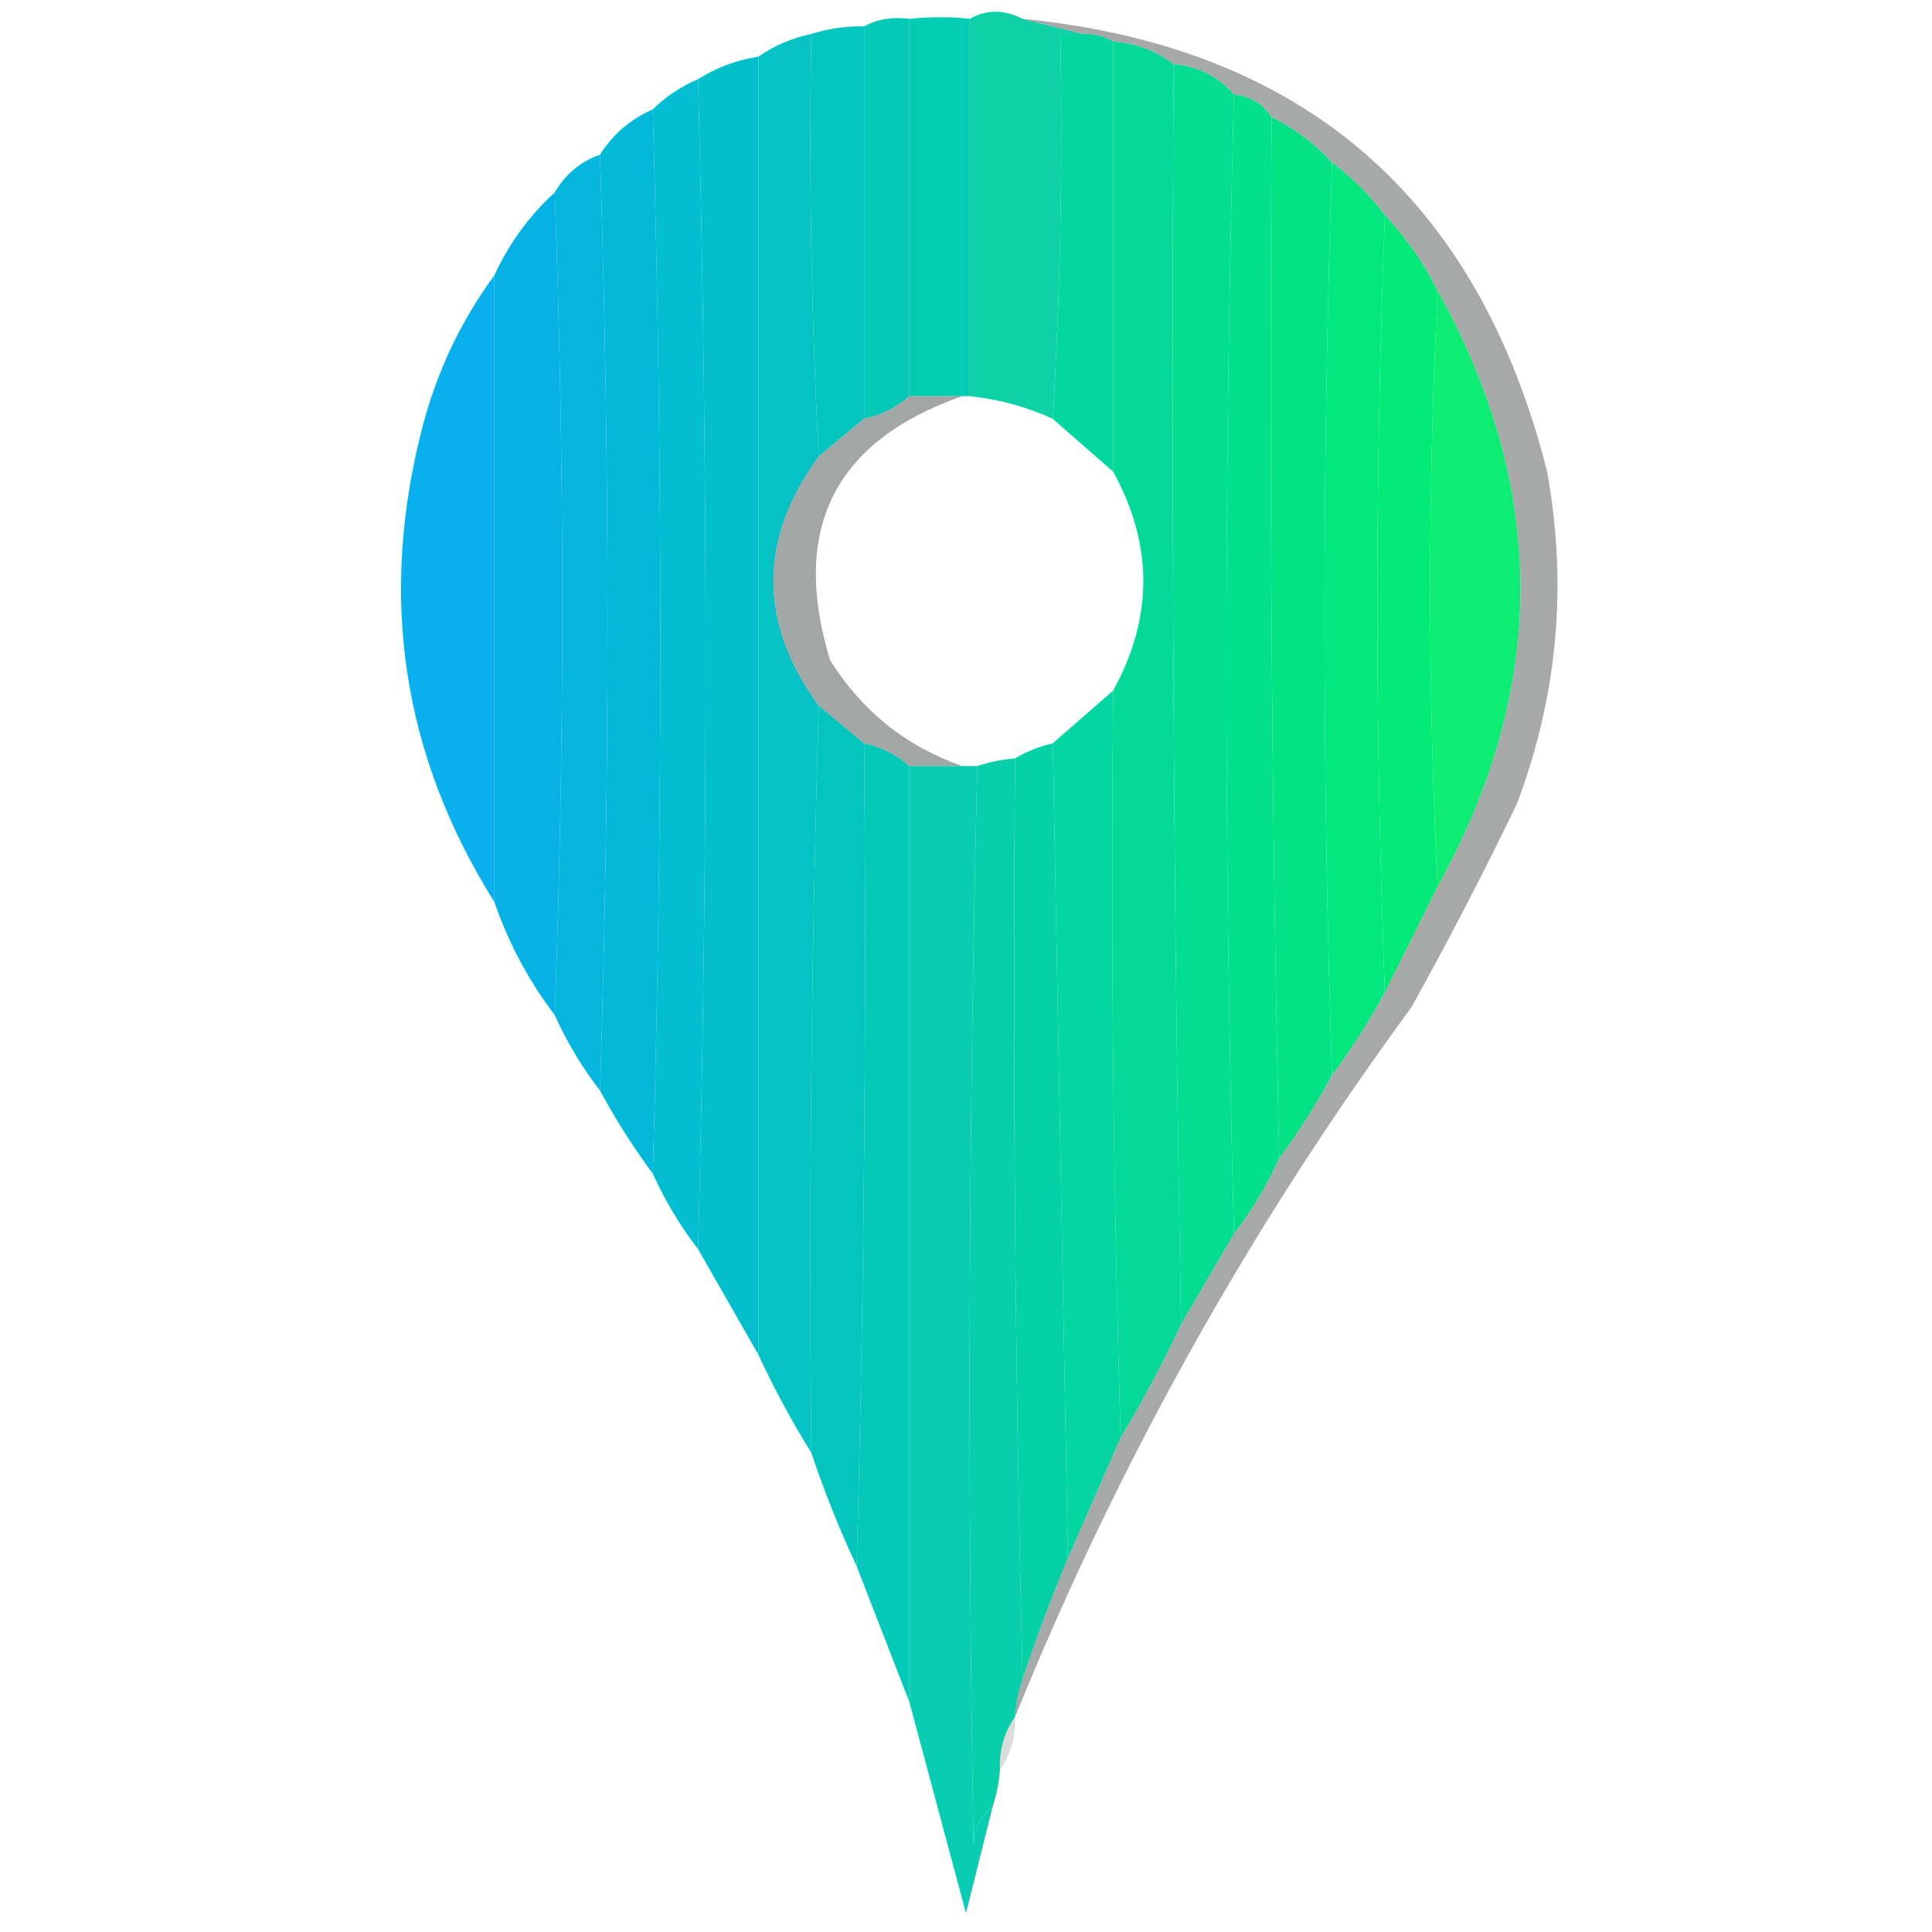 <svg width="32" height="32" viewBox="0 0 32 32" fill="none" xmlns="http://www.w3.org/2000/svg">
<path opacity="0.997" fill-rule="evenodd" clip-rule="evenodd" d="M16.062 0.312C16.062 2.396 16.062 4.479 16.062 6.562C16.021 6.562 15.979 6.562 15.938 6.562C15.646 6.562 15.354 6.562 15.062 6.562C15.062 4.479 15.062 2.396 15.062 0.312C15.422 0.276 15.755 0.276 16.062 0.312Z" fill="#02CCB1"/>
<path opacity="0.99" fill-rule="evenodd" clip-rule="evenodd" d="M15.062 0.312C15.062 2.396 15.062 4.479 15.062 6.562C14.852 6.751 14.602 6.876 14.312 6.938C14.312 4.771 14.312 2.604 14.312 0.437C14.533 0.317 14.783 0.276 15.062 0.312Z" fill="#03C8B8"/>
<path opacity="0.992" fill-rule="evenodd" clip-rule="evenodd" d="M14.312 0.437C14.312 2.604 14.312 4.771 14.312 6.937C14.066 7.142 13.816 7.35 13.562 7.562C13.438 5.251 13.396 2.918 13.438 0.562C13.72 0.473 14.012 0.431 14.312 0.437Z" fill="#02C5BE"/>
<path opacity="0.99" fill-rule="evenodd" clip-rule="evenodd" d="M16.938 0.312C17.271 0.396 17.604 0.479 17.938 0.562C17.812 0.562 17.688 0.562 17.562 0.562C17.604 2.709 17.562 4.834 17.438 6.937C17.001 6.737 16.543 6.612 16.062 6.562C16.062 4.479 16.062 2.396 16.062 0.312C16.341 0.155 16.632 0.155 16.938 0.312Z" fill="#0ED1A7"/>
<path opacity="0.845" fill-rule="evenodd" clip-rule="evenodd" d="M16.938 0.312C21.583 0.77 24.479 3.27 25.625 7.812C25.966 9.692 25.8 11.526 25.125 13.312C24.573 14.457 23.99 15.582 23.375 16.688C20.7 20.329 18.512 24.246 16.812 28.438C16.829 28.223 16.87 28.015 16.938 27.812C17.163 27.136 17.413 26.47 17.688 25.812C17.979 25.146 18.27 24.48 18.562 23.812C18.926 23.212 19.259 22.587 19.562 21.938C19.852 21.442 20.144 20.942 20.438 20.438C20.733 20.056 20.983 19.64 21.188 19.188C21.509 18.755 21.8 18.297 22.062 17.812C22.384 17.38 22.675 16.922 22.938 16.438C23.233 15.852 23.524 15.269 23.812 14.688C25.642 11.388 25.642 8.096 23.812 4.812C23.582 4.352 23.291 3.935 22.938 3.562C22.688 3.229 22.396 2.938 22.062 2.688C21.775 2.377 21.442 2.127 21.062 1.938C20.918 1.719 20.709 1.594 20.438 1.562C20.178 1.266 19.844 1.099 19.438 1.062C19.151 0.842 18.818 0.717 18.438 0.688C18.287 0.596 18.12 0.554 17.938 0.562C17.604 0.479 17.271 0.396 16.938 0.312Z" fill="#969A98"/>
<path opacity="0.992" fill-rule="evenodd" clip-rule="evenodd" d="M13.438 0.562C13.396 2.918 13.438 5.251 13.562 7.562C12.562 8.938 12.562 10.312 13.562 11.688C13.438 15.791 13.396 19.916 13.438 24.062C13.116 23.545 12.824 23.003 12.562 22.438C12.562 15.271 12.562 8.104 12.562 0.938C12.821 0.757 13.113 0.632 13.438 0.562Z" fill="#04C2C4"/>
<path opacity="0.982" fill-rule="evenodd" clip-rule="evenodd" d="M17.938 0.562C18.12 0.554 18.287 0.596 18.438 0.687C18.438 3.062 18.438 5.438 18.438 7.812C18.101 7.517 17.768 7.226 17.438 6.938C17.562 4.834 17.604 2.709 17.562 0.562C17.688 0.562 17.812 0.562 17.938 0.562Z" fill="#01D69F"/>
<path opacity="0.982" fill-rule="evenodd" clip-rule="evenodd" d="M18.438 0.688C18.818 0.717 19.151 0.842 19.438 1.062C19.396 8.042 19.438 15 19.562 21.938C19.259 22.587 18.926 23.212 18.562 23.812C18.438 19.709 18.396 15.584 18.438 11.438C19.104 10.229 19.104 9.021 18.438 7.812C18.438 5.438 18.438 3.062 18.438 0.688Z" fill="#02D999"/>
<path opacity="0.989" fill-rule="evenodd" clip-rule="evenodd" d="M12.562 0.938C12.562 8.104 12.562 15.271 12.562 22.438C12.231 21.859 11.898 21.275 11.562 20.688C11.729 14.229 11.729 7.771 11.562 1.312C11.869 1.118 12.203 0.993 12.562 0.938Z" fill="#02BFCB"/>
<path fill-rule="evenodd" clip-rule="evenodd" d="M19.438 1.062C19.844 1.099 20.178 1.266 20.438 1.562C20.271 7.854 20.271 14.146 20.438 20.438C20.144 20.942 19.852 21.442 19.562 21.938C19.438 15 19.396 8.042 19.438 1.062Z" fill="#02DD92"/>
<path opacity="0.991" fill-rule="evenodd" clip-rule="evenodd" d="M11.562 1.312C11.729 7.771 11.729 14.229 11.562 20.688C11.267 20.306 11.017 19.89 10.812 19.438C10.979 13.575 10.979 7.7 10.812 1.812C11.026 1.601 11.276 1.434 11.562 1.312Z" fill="#02BCD0"/>
<path fill-rule="evenodd" clip-rule="evenodd" d="M20.438 1.562C20.709 1.594 20.918 1.719 21.062 1.938C21.021 7.709 21.063 13.459 21.188 19.188C20.983 19.64 20.733 20.056 20.438 20.438C20.271 14.146 20.271 7.854 20.438 1.562Z" fill="#02E08C"/>
<path opacity="0.988" fill-rule="evenodd" clip-rule="evenodd" d="M10.812 1.812C10.979 7.7 10.979 13.575 10.812 19.438C10.491 19.005 10.2 18.547 9.938 18.062C10.104 12.884 10.104 7.717 9.938 2.562C10.152 2.223 10.444 1.973 10.812 1.812Z" fill="#02B8D7"/>
<path fill-rule="evenodd" clip-rule="evenodd" d="M21.062 1.938C21.442 2.127 21.775 2.377 22.062 2.688C21.896 7.729 21.896 12.771 22.062 17.812C21.8 18.297 21.509 18.755 21.188 19.188C21.063 13.459 21.021 7.709 21.062 1.938Z" fill="#03E386"/>
<path opacity="0.977" fill-rule="evenodd" clip-rule="evenodd" d="M9.938 2.562C10.104 7.717 10.104 12.884 9.938 18.062C9.642 17.681 9.392 17.265 9.188 16.812C9.354 12.271 9.354 7.729 9.188 3.188C9.364 2.886 9.614 2.677 9.938 2.562Z" fill="#03B5DD"/>
<path opacity="0.981" fill-rule="evenodd" clip-rule="evenodd" d="M9.188 3.188C9.354 7.729 9.354 12.271 9.188 16.812C8.759 16.248 8.426 15.623 8.188 14.938C8.188 11.479 8.188 8.021 8.188 4.562C8.429 4.037 8.763 3.578 9.188 3.188Z" fill="#03B1E3"/>
<path fill-rule="evenodd" clip-rule="evenodd" d="M22.062 2.688C22.396 2.938 22.688 3.229 22.938 3.562C22.771 7.854 22.771 12.146 22.938 16.438C22.675 16.922 22.384 17.38 22.062 17.812C21.896 12.771 21.896 7.729 22.062 2.688Z" fill="#03E77F"/>
<path fill-rule="evenodd" clip-rule="evenodd" d="M22.938 3.562C23.291 3.935 23.582 4.352 23.812 4.812C23.646 8.104 23.646 11.396 23.812 14.688C23.524 15.269 23.233 15.852 22.938 16.438C22.771 12.146 22.771 7.854 22.938 3.562Z" fill="#04EA79"/>
<path opacity="0.967" fill-rule="evenodd" clip-rule="evenodd" d="M8.188 4.562C8.188 8.021 8.188 11.479 8.188 14.938C6.662 12.506 6.266 9.881 7 7.062C7.243 6.142 7.638 5.309 8.188 4.562Z" fill="#03ADEC"/>
<path fill-rule="evenodd" clip-rule="evenodd" d="M23.812 4.812C25.642 8.096 25.642 11.388 23.812 14.688C23.646 11.396 23.646 8.104 23.812 4.812Z" fill="#0DEC73"/>
<path opacity="0.868" fill-rule="evenodd" clip-rule="evenodd" d="M15.062 6.562C15.354 6.562 15.646 6.562 15.938 6.562C13.817 7.304 13.087 8.763 13.75 10.938C14.28 11.781 15.009 12.364 15.938 12.688C15.646 12.688 15.354 12.688 15.062 12.688C14.852 12.499 14.602 12.374 14.312 12.312C14.066 12.108 13.816 11.9 13.562 11.688C12.562 10.312 12.562 8.938 13.562 7.562C13.816 7.35 14.066 7.142 14.312 6.938C14.602 6.876 14.852 6.751 15.062 6.562Z" fill="#959A99"/>
<path opacity="0.99" fill-rule="evenodd" clip-rule="evenodd" d="M18.438 11.438C18.396 15.584 18.438 19.709 18.562 23.812C18.27 24.48 17.979 25.146 17.688 25.812C17.604 21.312 17.521 16.812 17.438 12.312C17.768 12.024 18.101 11.733 18.438 11.438Z" fill="#02D69F"/>
<path opacity="0.989" fill-rule="evenodd" clip-rule="evenodd" d="M13.562 11.688C13.816 11.9 14.066 12.108 14.312 12.312C14.354 16.875 14.312 21.417 14.188 25.938C13.903 25.327 13.653 24.702 13.438 24.062C13.396 19.916 13.438 15.791 13.562 11.688Z" fill="#02C5BE"/>
<path opacity="0.996" fill-rule="evenodd" clip-rule="evenodd" d="M17.438 12.312C17.521 16.812 17.604 21.312 17.688 25.812C17.413 26.47 17.163 27.136 16.938 27.812C16.813 22.75 16.771 17.667 16.812 12.562C17.006 12.445 17.215 12.362 17.438 12.312Z" fill="#03D2A6"/>
<path opacity="0.985" fill-rule="evenodd" clip-rule="evenodd" d="M14.312 12.312C14.602 12.374 14.852 12.499 15.062 12.688C15.062 17.854 15.062 23.021 15.062 28.188C14.773 27.446 14.482 26.696 14.188 25.938C14.312 21.417 14.354 16.875 14.312 12.312Z" fill="#02C8B8"/>
<path opacity="0.997" fill-rule="evenodd" clip-rule="evenodd" d="M16.812 12.562C16.771 17.667 16.813 22.75 16.938 27.812C16.87 28.015 16.829 28.223 16.812 28.438C16.634 28.689 16.551 28.981 16.562 29.312C16.546 29.527 16.505 29.735 16.438 29.938C16.242 30.085 16.137 30.293 16.125 30.562C16.021 24.595 16.042 18.637 16.188 12.688C16.39 12.62 16.598 12.579 16.812 12.562Z" fill="#07CFAB"/>
<path opacity="0.987" fill-rule="evenodd" clip-rule="evenodd" d="M15.062 12.688C15.354 12.688 15.646 12.688 15.938 12.688C16.021 12.688 16.104 12.688 16.188 12.688C16.042 18.637 16.021 24.595 16.125 30.562C16.137 30.293 16.242 30.085 16.438 29.938C16.292 30.518 16.146 31.102 16 31.688C15.689 30.527 15.376 29.36 15.062 28.188C15.062 23.021 15.062 17.854 15.062 12.688Z" fill="#07CCB1"/>
<path opacity="0.333" fill-rule="evenodd" clip-rule="evenodd" d="M16.812 28.438C16.824 28.769 16.741 29.061 16.562 29.312C16.551 28.981 16.634 28.689 16.812 28.438Z" fill="#8D9E9A"/>
</svg>
